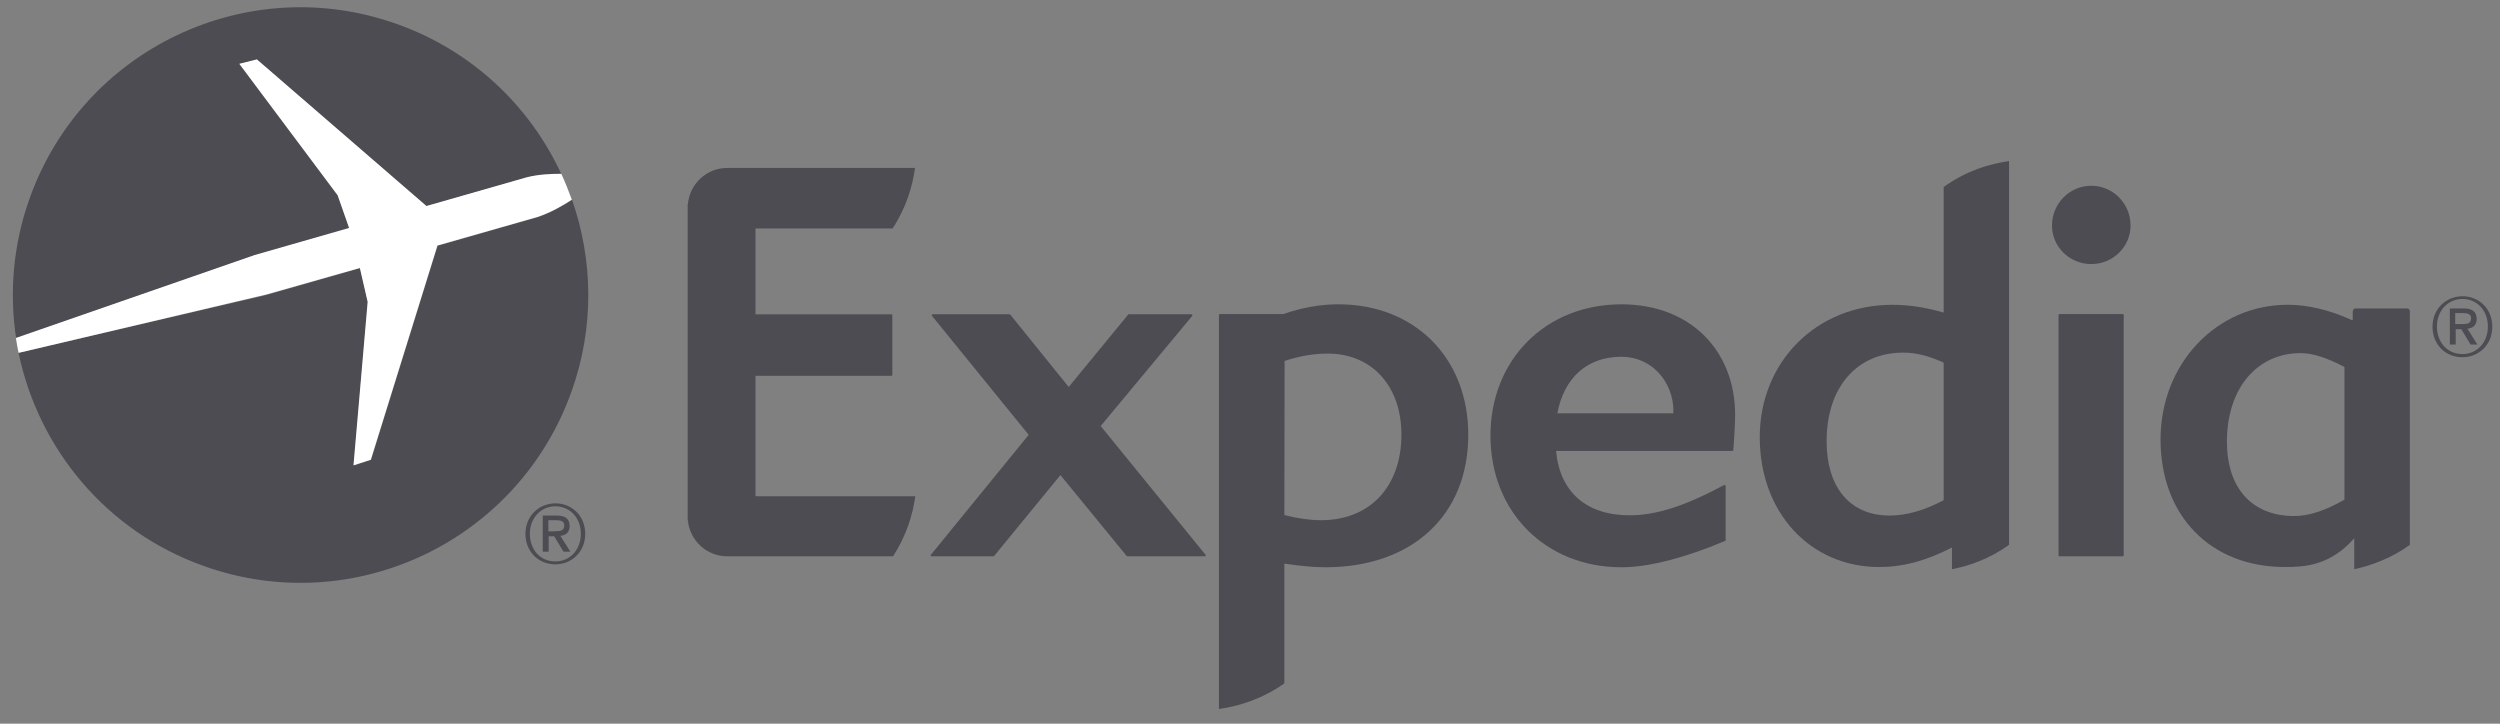 <svg width="114" height="33" viewBox="0 0 114 33" fill="none" xmlns="http://www.w3.org/2000/svg">
<rect x="0" y="0" width="114" height="33" fill="#808080" stroke="none"/>
<path d="M54.928 25.367H51.414C51.391 25.367 51.391 25.367 51.38 25.356L48.355 21.663L45.329 25.356C45.318 25.367 45.307 25.367 45.296 25.367H42.481C42.459 25.367 42.448 25.356 42.437 25.345C42.437 25.334 42.437 25.311 42.448 25.3L46.909 19.828L42.504 14.41C42.493 14.388 42.493 14.377 42.493 14.355C42.504 14.344 42.515 14.332 42.526 14.332H46.041C46.052 14.332 46.063 14.344 46.074 14.355L48.733 17.647L51.436 14.355C51.447 14.344 51.458 14.332 51.469 14.332H54.328C54.339 14.332 54.361 14.344 54.372 14.355C54.383 14.377 54.372 14.388 54.361 14.41L50.19 19.427L54.973 25.3C54.984 25.311 54.984 25.334 54.984 25.345C54.962 25.367 54.951 25.367 54.928 25.367Z" fill="#191825" fill-opacity="0.5"/>
<path d="M73.938 16.268C72.381 16.268 71.324 17.213 71.013 18.849H76.307V18.737C76.307 17.436 75.34 16.268 73.938 16.268ZM79.033 20.539C79.022 20.55 79.01 20.562 78.999 20.562H70.957C71.124 22.43 72.336 23.498 74.305 23.498C75.518 23.498 76.808 23.087 78.621 22.119C78.654 22.097 78.688 22.13 78.688 22.163V24.633C78.688 24.655 78.677 24.666 78.665 24.666C76.975 25.378 75.273 25.867 73.938 25.867C70.479 25.867 67.965 23.342 67.965 19.872C67.965 16.401 70.479 13.877 73.938 13.877C77.097 13.877 79.122 16.001 79.122 18.927C79.122 19.405 79.044 20.506 79.033 20.539Z" fill="#191825" fill-opacity="0.5"/>
<path d="M95.362 12.041C94.372 12.041 93.571 11.252 93.571 10.284C93.571 9.283 94.372 8.471 95.362 8.471C96.352 8.471 97.153 9.283 97.153 10.284C97.153 11.252 96.352 12.041 95.362 12.041ZM93.916 25.367C93.882 25.367 93.871 25.356 93.871 25.323V14.366C93.871 14.344 93.882 14.322 93.904 14.322H96.808C96.83 14.322 96.841 14.344 96.841 14.366V25.323C96.841 25.356 96.819 25.367 96.797 25.367H93.916Z" fill="#191825" fill-opacity="0.5"/>
<path d="M60.245 23.721C59.722 23.721 59.188 23.643 58.566 23.487L58.577 16.457C59.3 16.224 59.923 16.123 60.545 16.123C62.559 16.123 63.905 17.603 63.905 19.816C63.905 22.186 62.47 23.721 60.245 23.721ZM61.035 13.877C60.212 13.877 59.389 14.021 58.521 14.321H55.629C55.607 14.321 55.584 14.344 55.584 14.366V32.33C56.452 32.208 57.52 31.896 58.566 31.162V25.701C59.277 25.801 59.867 25.867 60.434 25.867C64.394 25.867 66.953 23.498 66.953 19.828C66.953 16.324 64.516 13.877 61.035 13.877Z" fill="#191825" fill-opacity="0.5"/>
<path d="M88.632 22.809C87.731 23.287 86.919 23.509 86.163 23.509C84.372 23.509 83.293 22.241 83.293 20.117C83.293 17.67 84.661 16.079 86.786 16.079C87.375 16.079 87.942 16.224 88.632 16.535V22.809ZM88.632 8.526V14.255C87.787 14.01 87.041 13.899 86.285 13.899C82.837 13.899 80.245 16.491 80.245 19.939C80.245 23.365 82.537 25.856 85.696 25.856C86.786 25.856 87.809 25.578 89.01 24.967V25.956C89.8 25.801 90.712 25.489 91.613 24.844V7.347C90.734 7.47 89.689 7.77 88.632 8.526Z" fill="#191825" fill-opacity="0.5"/>
<path d="M106.908 22.786C106.029 23.287 105.284 23.531 104.617 23.531C102.692 23.531 101.547 22.263 101.547 20.139C101.547 17.725 102.904 16.101 104.917 16.101C105.451 16.101 106.107 16.312 106.908 16.735V22.786ZM109.889 14.188C109.889 14.121 109.833 14.065 109.767 14.065H107.42C107.353 14.065 107.286 14.121 107.286 14.188V14.588H107.231C106.152 14.11 105.217 13.898 104.316 13.898C101.068 13.898 98.521 16.59 98.521 20.038C98.521 23.52 100.801 25.856 104.194 25.856C105.095 25.856 106.263 25.789 107.353 24.544V25.956C108.12 25.789 109.033 25.467 109.889 24.844V14.188Z" fill="#191825" fill-opacity="0.5"/>
<path d="M34.45 22.631H41.736C41.625 23.443 41.347 24.399 40.724 25.367H33.149C32.225 25.367 31.458 24.644 31.369 23.743C31.369 23.732 31.358 23.721 31.358 23.699V9.327C31.358 9.316 31.369 9.305 31.369 9.294C31.458 8.382 32.225 7.659 33.149 7.659H41.725C41.614 8.471 41.336 9.45 40.702 10.417H34.45V14.333H40.646C40.668 14.333 40.69 14.355 40.69 14.377V17.091C40.69 17.113 40.668 17.136 40.646 17.136H34.45V22.631Z" fill="#191825" fill-opacity="0.5"/>
<path d="M25.329 25.601C24.606 25.601 24.161 25.033 24.161 24.343C24.161 23.609 24.673 23.087 25.329 23.087C25.974 23.087 26.486 23.598 26.486 24.343C26.486 25.089 25.974 25.601 25.329 25.601ZM25.329 22.953C24.595 22.953 23.961 23.509 23.961 24.343C23.961 25.133 24.528 25.734 25.329 25.734C26.052 25.734 26.686 25.178 26.686 24.343C26.686 23.509 26.063 22.953 25.329 22.953Z" fill="#191825" fill-opacity="0.5"/>
<path d="M25.006 24.232V23.721H25.351C25.529 23.721 25.729 23.743 25.729 23.954C25.729 24.21 25.54 24.221 25.329 24.221C25.318 24.232 25.006 24.232 25.006 24.232ZM25.974 23.988C25.974 23.654 25.774 23.509 25.373 23.509H24.75V25.155H25.017V24.455H25.273L25.696 25.155H26.007L25.551 24.433C25.796 24.41 25.974 24.288 25.974 23.988Z" fill="#191825" fill-opacity="0.5"/>
<path d="M112.292 16.145C111.568 16.145 111.124 15.578 111.124 14.889C111.124 14.154 111.635 13.632 112.292 13.632C112.937 13.632 113.448 14.143 113.448 14.889C113.448 15.634 112.937 16.145 112.292 16.145ZM112.292 13.509C111.557 13.509 110.923 14.065 110.923 14.9C110.923 15.69 111.491 16.29 112.292 16.29C113.015 16.29 113.649 15.734 113.649 14.9C113.649 14.054 113.015 13.509 112.292 13.509Z" fill="#191825" fill-opacity="0.5"/>
<path d="M111.958 14.777V14.277H112.302C112.48 14.277 112.681 14.299 112.681 14.51C112.681 14.766 112.492 14.777 112.28 14.777H111.958ZM112.936 14.544C112.936 14.21 112.736 14.065 112.336 14.065H111.713V15.712H111.98V15.011H112.236L112.658 15.712H112.97L112.514 14.989C112.747 14.966 112.936 14.844 112.936 14.544Z" fill="#191825" fill-opacity="0.5"/>
<path d="M15.93 10.406L15.407 8.915L10.913 2.92L11.714 2.72L19.445 9.405L23.994 8.103C24.528 7.97 25.14 7.937 25.596 7.937C24.172 4.855 21.547 2.319 18.099 1.096C11.28 -1.34 3.772 2.23 1.347 9.06C0.591 11.174 0.424 13.354 0.735 15.423L11.625 11.641L15.93 10.406Z" fill="#191825" fill-opacity="0.5"/>
<path d="M26.086 9.116C25.685 9.372 25.096 9.716 24.517 9.905L19.957 11.207L16.92 20.973L16.13 21.229L16.775 13.776L16.419 12.23L12.148 13.454L0.847 16.09C1.748 20.428 4.818 24.221 9.3 25.812C16.13 28.248 23.627 24.677 26.063 17.848C27.109 14.922 27.042 11.852 26.086 9.116Z" fill="#191825" fill-opacity="0.5"/>
<path d="M16.409 12.219L16.765 13.765L16.119 21.218L16.909 20.962L19.946 11.196L24.506 9.894C25.085 9.705 25.674 9.371 26.075 9.104C25.93 8.704 25.774 8.315 25.596 7.925C25.129 7.925 24.529 7.948 23.995 8.092L19.445 9.394L11.714 2.708L10.914 2.909L15.396 8.904L15.919 10.395L11.614 11.629L0.725 15.411C0.758 15.634 0.802 15.867 0.847 16.09L12.137 13.431L16.409 12.219Z" fill="white"/>
</svg>
